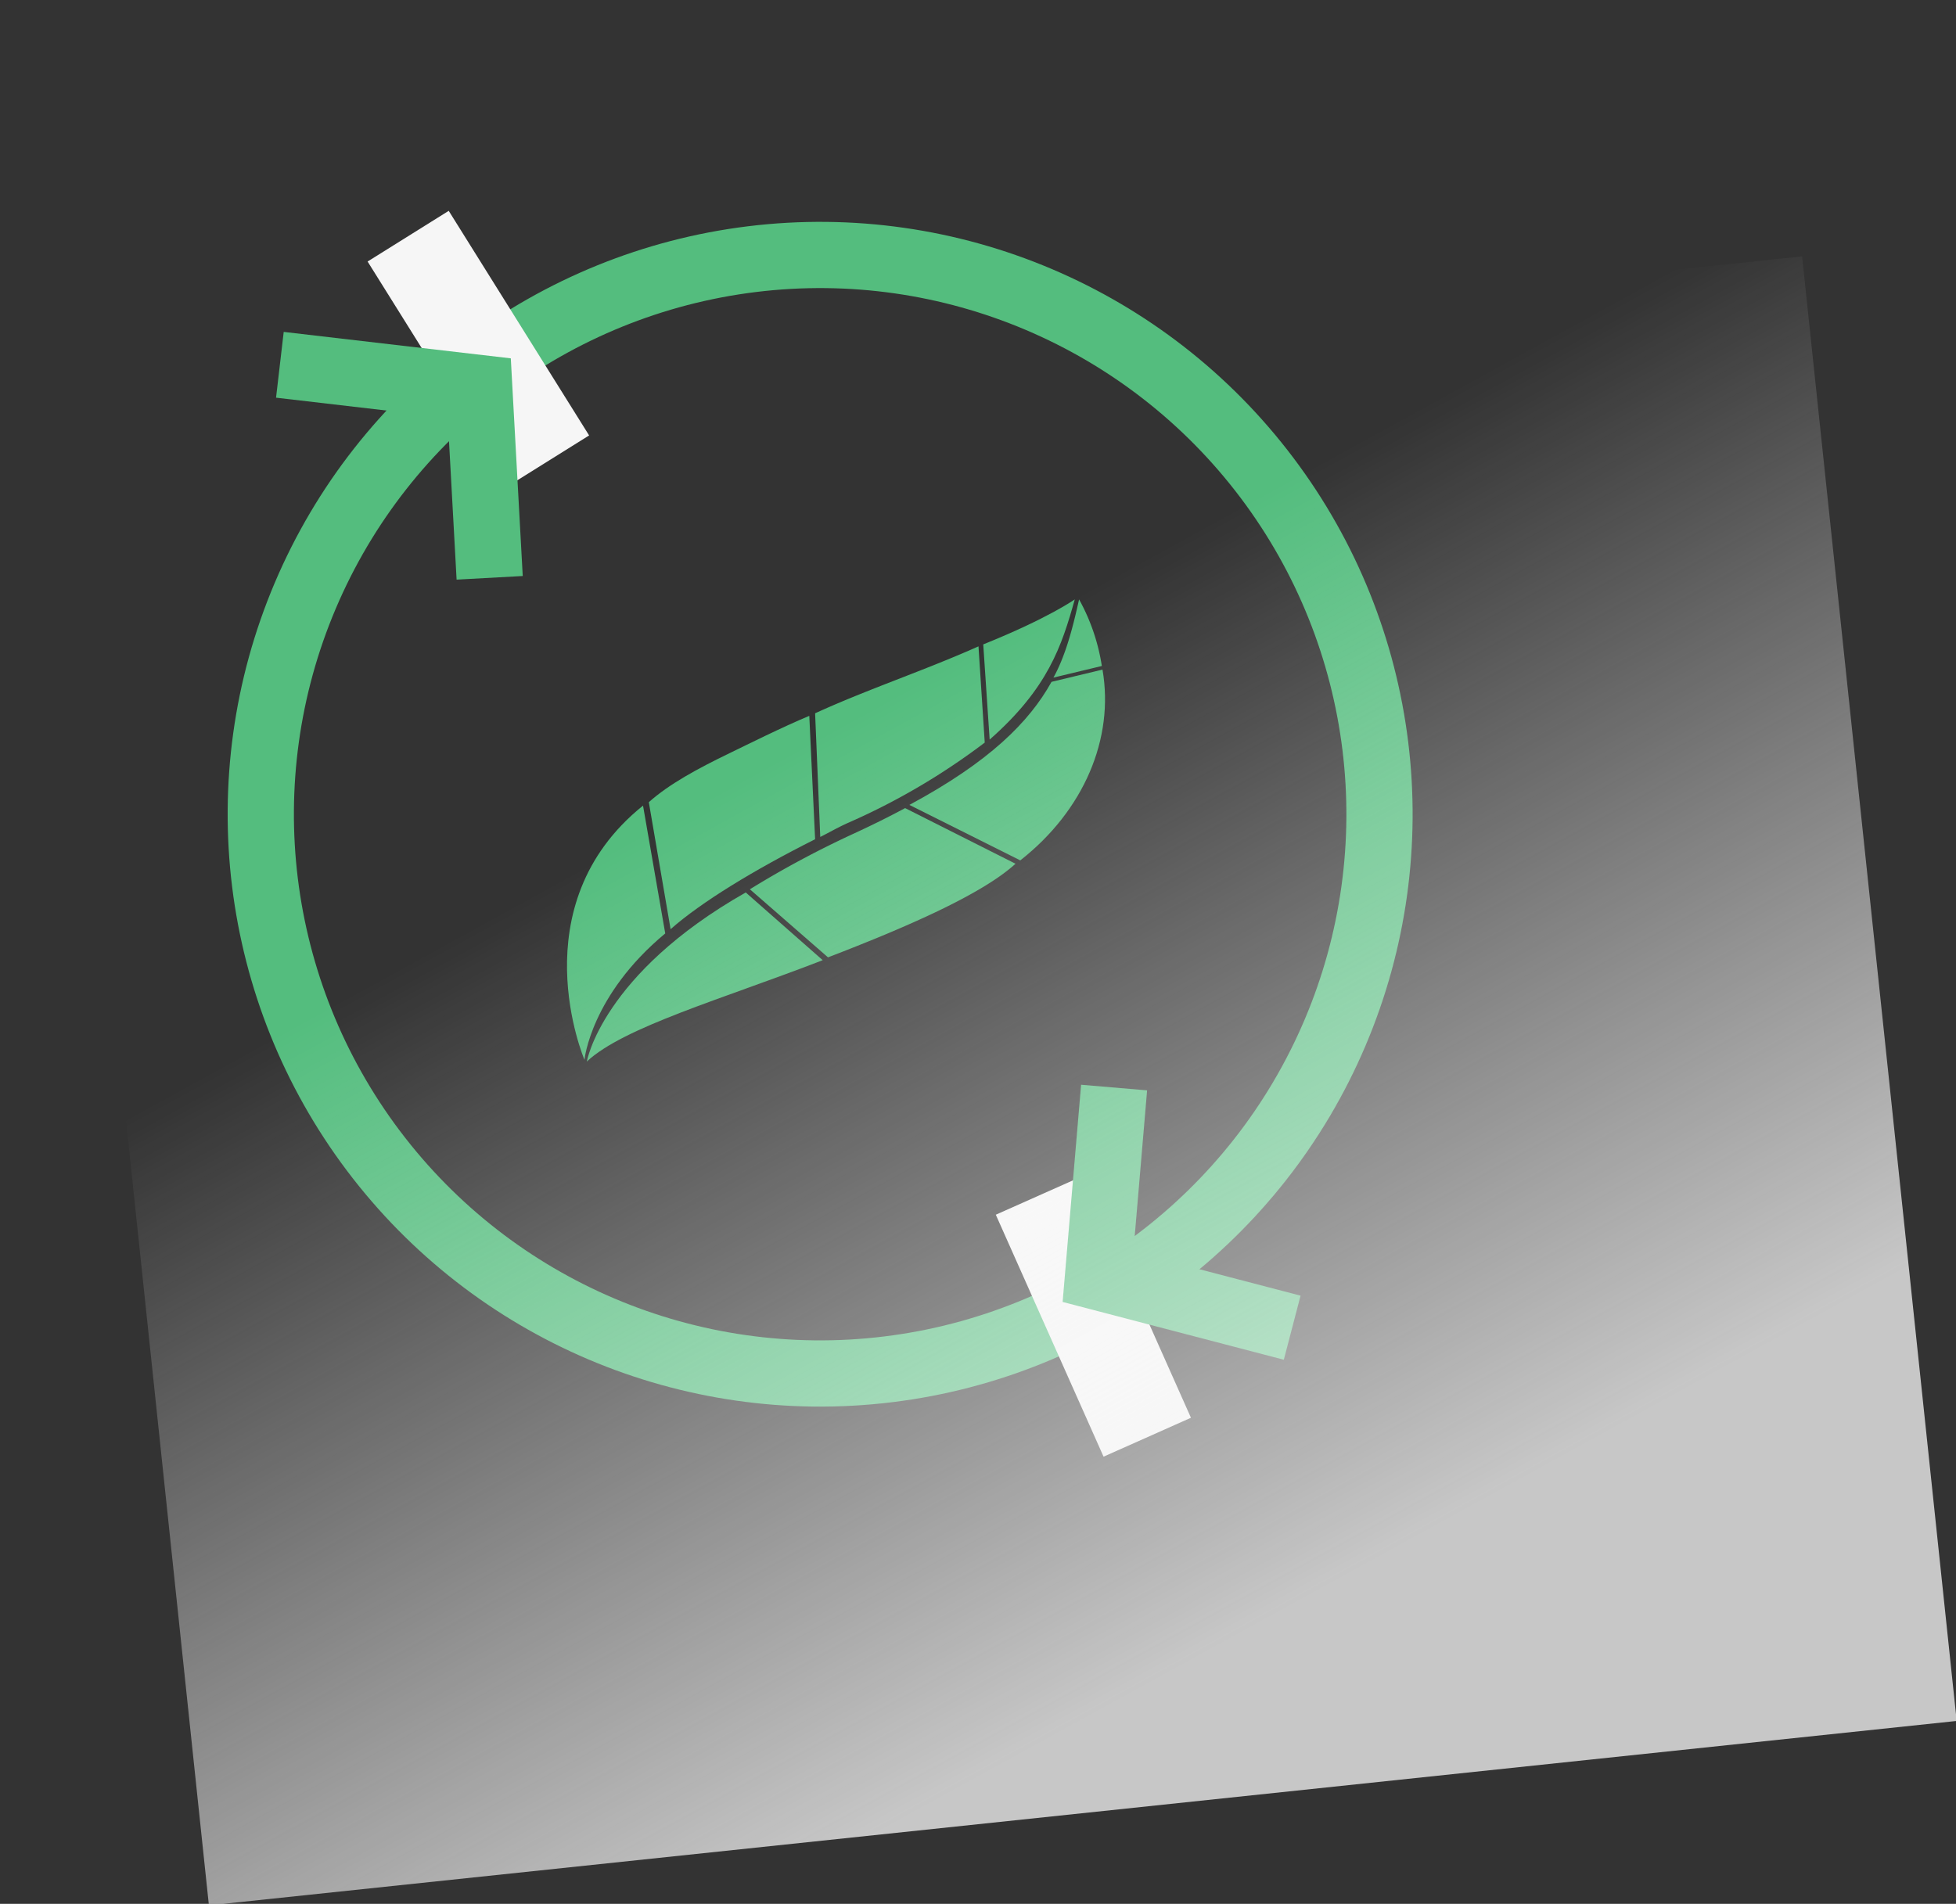 <svg xmlns="http://www.w3.org/2000/svg" xmlns:xlink="http://www.w3.org/1999/xlink" width="265.867" height="258.824" viewBox="0 0 265.867 258.824"><rect x="0" y="0" width="265.867" height="258.824" fill="#333333" stroke="none"/><defs><style>.a{fill:#54bd7e;}.b,.f{fill:none;}.b{stroke:#54bd7e;stroke-width:9px;}.c{fill:#f6f6f6;}.d{opacity:0.76;fill:url(#a);}.e{stroke:none;}</style><linearGradient id="a" x1="0.216" y1="0.515" x2="0.808" y2="0.221" gradientUnits="objectBoundingBox"><stop offset="0" stop-color="#fff" stop-opacity="0"/><stop offset="1" stop-color="#f6f6f6"/></linearGradient></defs><g transform="translate(-378.728 -5748.601)"><g transform="translate(297.254 5677.241)"><path class="a" d="M183.19,161.9a27.25,27.25,0,0,0-3.092-9.053c-.75,3.341-1.709,7.425-3.487,10.634" transform="translate(48.049)"/><path class="a" d="M186.334,181.39c8.625-6.762,12.8-16.551,11.175-25.937l-6.927,1.665c-3.03,5.456-8.435,10.875-19.321,16.73" transform="translate(33.821 6.938)"/><path class="a" d="M175.955,180.892c10.553-4.054,20.913-8.548,25.487-12.727L186.436,160.6c-2.126,1.145-4.457,2.305-7.015,3.484a131.813,131.813,0,0,0-14.085,7.553" transform="translate(18.065 20.62)"/><path class="a" d="M159.28,186.717c5.021-4.691,18.373-8.475,32.059-13.777l-10.462-9.207c-19.53,11.091-21.6,22.984-21.6,22.984" transform="translate(1.96 28.957)"/><path class="a" d="M174.875,171.909c7.948-7,9.8-12.734,11.571-19.065,0,0-3.542,2.543-12.442,6.122" transform="translate(41.116)"/><path class="a" d="M168.877,160.506c-16.932,13.605-7.959,34.558-7.959,34.558s.838-8.757,10.978-17.18" transform="translate(0 20.376)"/><path class="a" d="M168.458,180.5c1.46-.736,2.1-1.145,3.714-1.888a91.367,91.367,0,0,0,18.644-10.941l-.849-13.082c-7.4,3.3-14.97,5.793-22.208,9.1" transform="translate(24.508 4.643)"/><path class="a" d="M164.542,186.175c4.15-3.663,11.26-8.014,19.643-12.229l-.79-16.774c-3.678,1.53-8.5,3.945-10.766,5.039-4.45,2.152-8.31,4.248-11.047,6.7" transform="translate(8.082 11.507)"/></g><g transform="matrix(-0.799, 0.602, -0.602, -0.799, 4398.512, 10237.776)"><g class="b" transform="translate(406 5766)"><circle class="e" cx="80.5" cy="80.5" r="80.5"/><circle class="f" cx="80.5" cy="80.5" r="76"/></g><rect class="c" width="13" height="36" transform="matrix(0.996, 0.087, -0.087, 0.996, 480.594, 5906.502)"/><path class="b" d="M2760.029,5919.178l-14.392,21.453,19.737,18.821" transform="translate(-2257 -19.999)"/><g transform="translate(503.604 5789.055) rotate(-172)"><rect class="c" width="13" height="36" transform="matrix(0.996, 0.087, -0.087, 0.996, 3.435, -0.095)"/><path class="b" d="M18.983-5.443,4.591,16.009,24.327,34.83" transform="translate(6.888 -1.975)"/></g></g><rect class="d" width="200.109" height="238.76" transform="matrix(0.105, 0.995, -0.995, 0.105, 623.678, 5783.455)"/></g></svg>